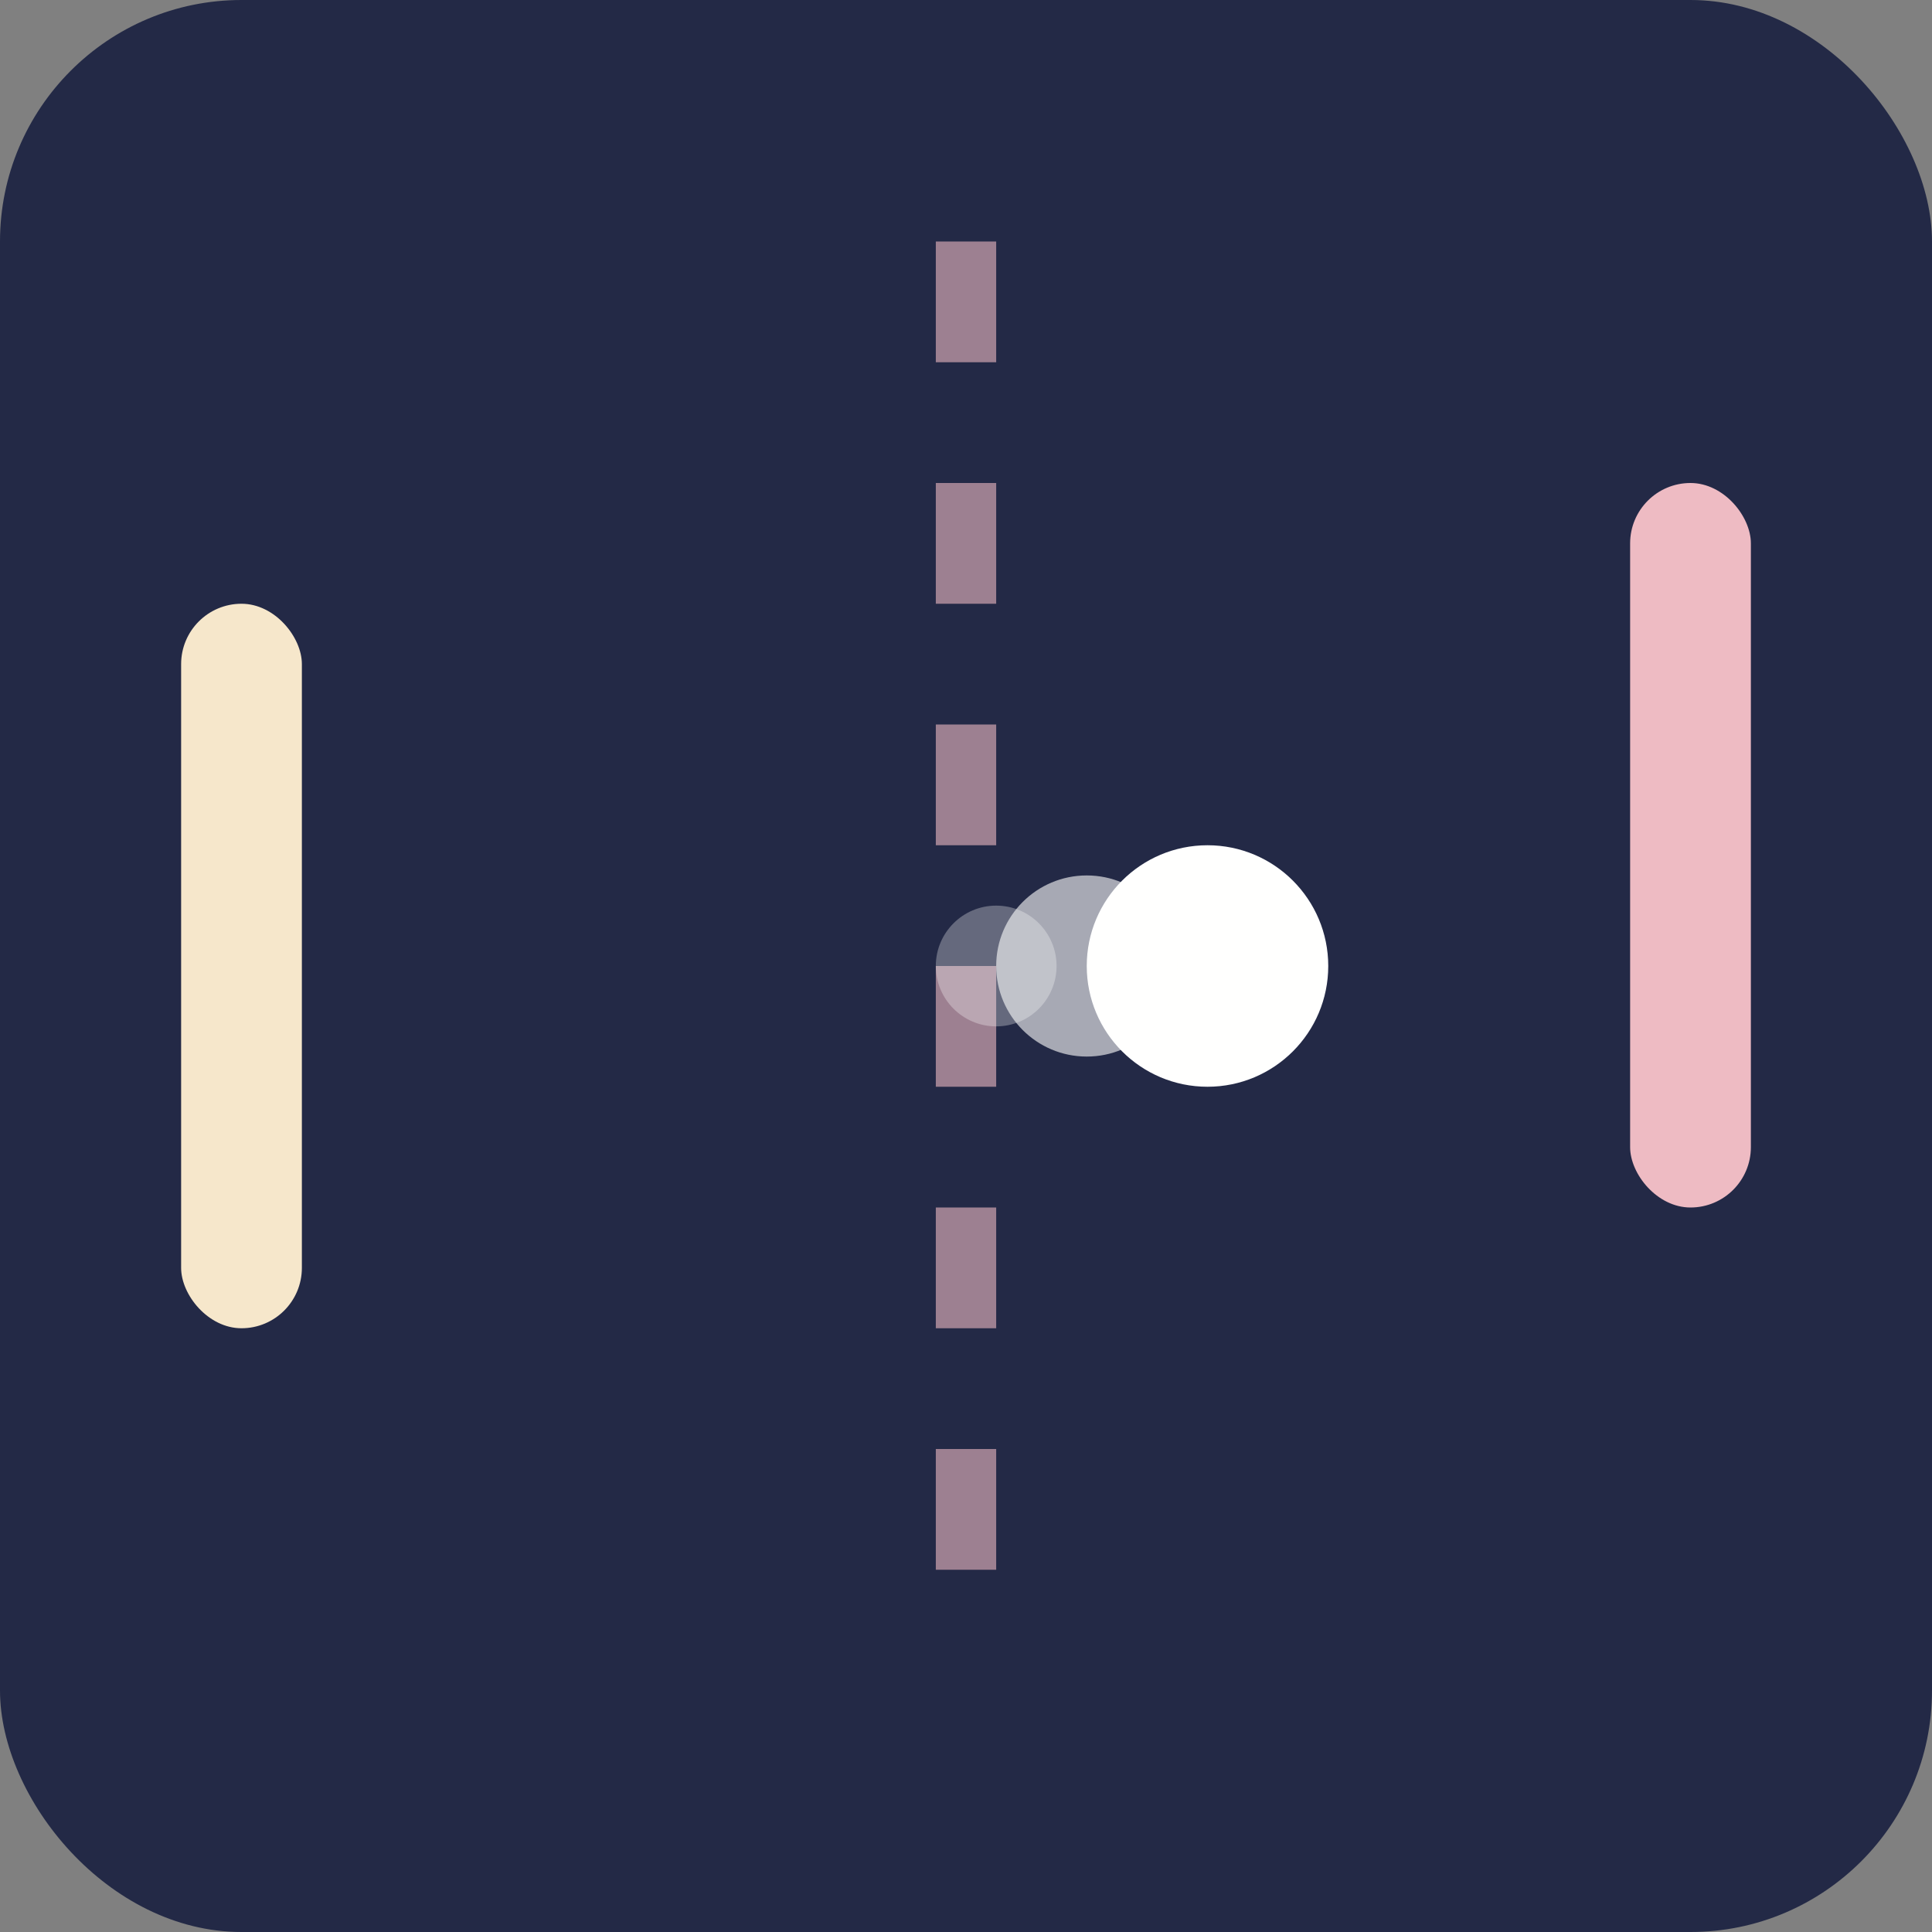 <svg xmlns="http://www.w3.org/2000/svg" viewBox="0 0 32 32" width="32" height="32">
  <rect x="0" y="0" width="32" height="32" fill="#808080" stroke="none"/>
  <!-- Background -->
  <rect width="32" height="32" fill="#232946" rx="4"/>
  
  <!-- Center line -->
  <line x1="16" y1="4" x2="16" y2="28" stroke="#eebbc3" stroke-width="1" stroke-dasharray="2,2" opacity="0.6"/>
  
  <!-- Left paddle (player) -->
  <rect x="3" y="10" width="2" height="12" fill="#f6e7cb" rx="1"/>
  
  <!-- Right paddle (AI) -->
  <rect x="27" y="8" width="2" height="12" fill="#eebbc3" rx="1"/>
  
  <!-- Ball -->
  <circle cx="20" cy="16" r="2" fill="#fffffe"/>
  
  <!-- Ball trail effect -->
  <circle cx="18" cy="16" r="1.5" fill="#fffffe" opacity="0.6"/>
  <circle cx="16.5" cy="16" r="1" fill="#fffffe" opacity="0.3"/>
</svg>
